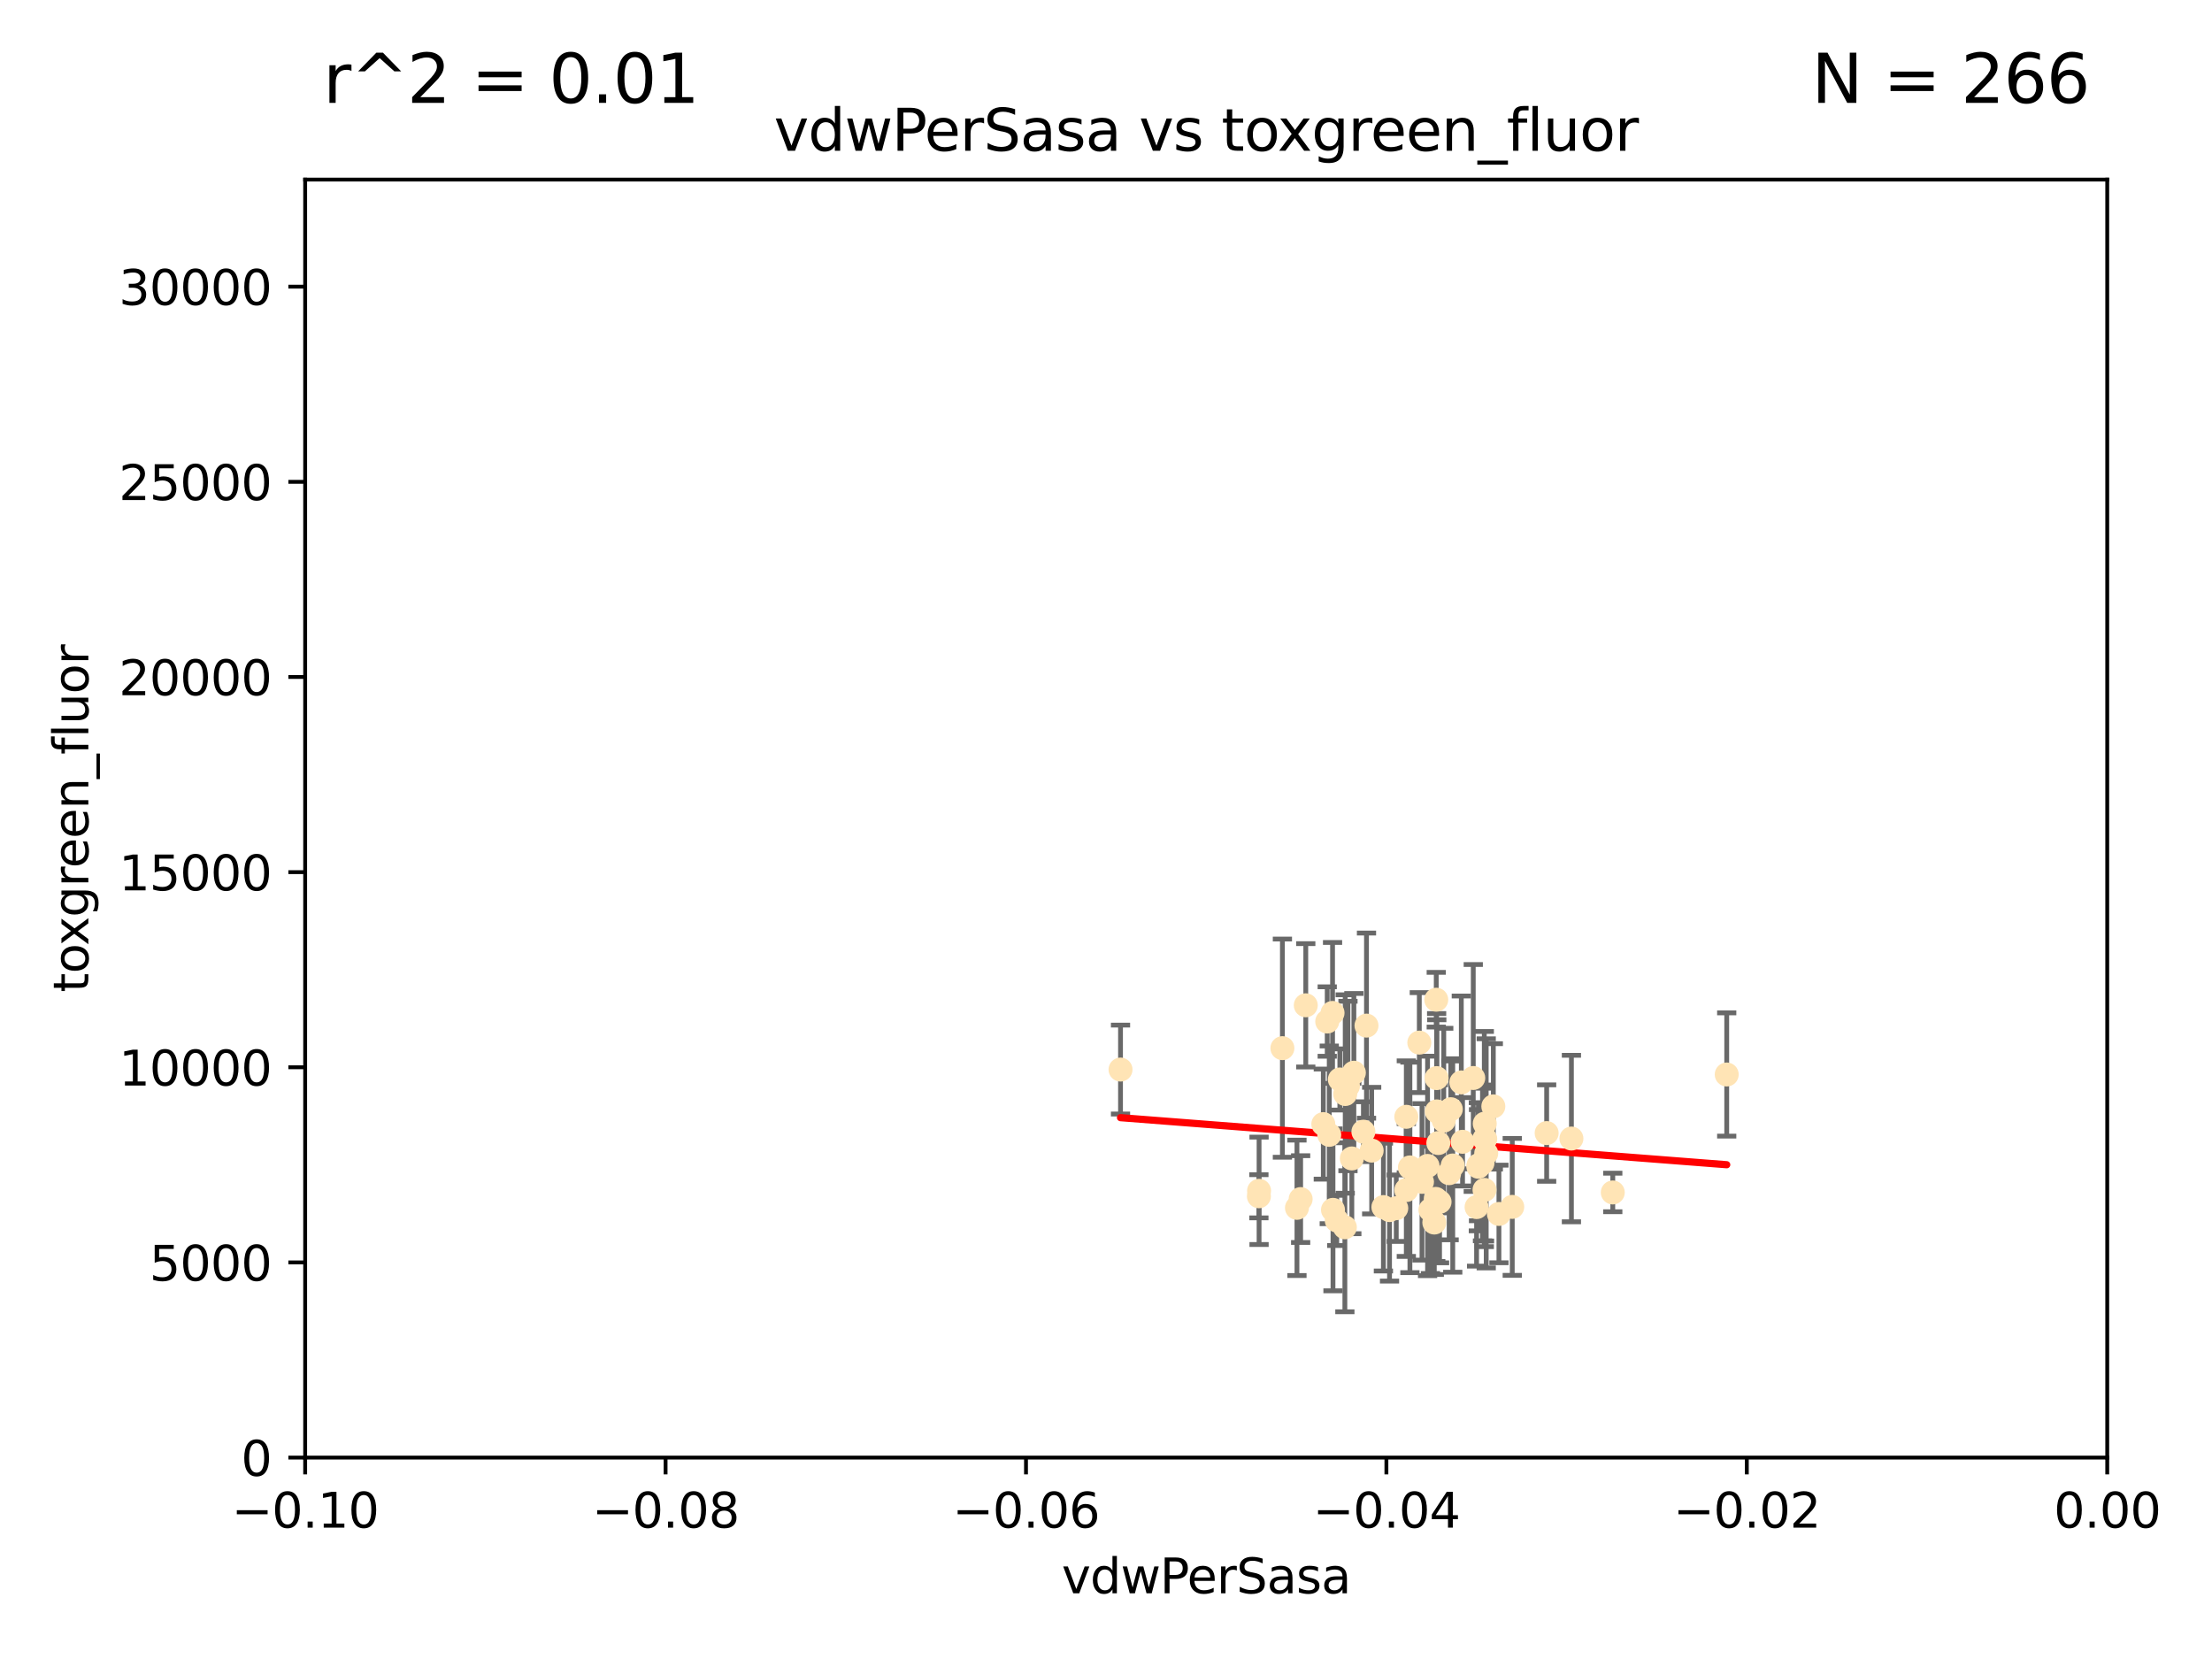 <?xml version="1.0" encoding="utf-8" standalone="no"?>
<!DOCTYPE svg PUBLIC "-//W3C//DTD SVG 1.1//EN"
  "http://www.w3.org/Graphics/SVG/1.1/DTD/svg11.dtd">
<svg xmlns:xlink="http://www.w3.org/1999/xlink" width="460.8pt" height="345.6pt" viewBox="0 0 460.8 345.6" xmlns="http://www.w3.org/2000/svg" version="1.1">
 <defs>
  <style type="text/css">*{stroke-linejoin: round; stroke-linecap: butt}</style>
 </defs>
 <g id="figure_1">
  <g id="patch_1">
   <path d="M 0 345.6 
L 460.8 345.6 
L 460.8 0 
L 0 0 
z
" style="fill: #ffffff"/>
  </g>
  <g id="axes_1">
   <g id="patch_2">
    <path d="M 63.571 303.64 
L 438.975 303.64 
L 438.975 37.411 
L 63.571 37.411 
z
" style="fill: #ffffff"/>
   </g>
   <g id="PathCollection_1">
    <defs>
     <path id="m342d44fdd7" d="M 0 1.118 
C 0.297 1.118 0.581 1 0.791 0.791 
C 1 0.581 1.118 0.297 1.118 0 
C 1.118 -0.297 1 -0.581 0.791 -0.791 
C 0.581 -1 0.297 -1.118 0 -1.118 
C -0.297 -1.118 -0.581 -1 -0.791 -0.791 
C -1 -0.581 -1.118 -0.297 -1.118 0 
C -1.118 0.297 -1 0.581 -0.791 0.791 
C -0.581 1 -0.297 1.118 0 1.118 
z
" style="stroke: #ffe4b5"/>
    </defs>
    <g clip-path="url(#p3756f03eec)">
     <use xlink:href="#m342d44fdd7" x="282.036" y="223.464" style="fill: #ffe4b5; stroke: #ffe4b5"/>
     <use xlink:href="#m342d44fdd7" x="270.947" y="249.791" style="fill: #ffe4b5; stroke: #ffe4b5"/>
     <use xlink:href="#m342d44fdd7" x="276.486" y="212.802" style="fill: #ffe4b5; stroke: #ffe4b5"/>
     <use xlink:href="#m342d44fdd7" x="279.113" y="224.873" style="fill: #ffe4b5; stroke: #ffe4b5"/>
     <use xlink:href="#m342d44fdd7" x="302.231" y="231.067" style="fill: #ffe4b5; stroke: #ffe4b5"/>
     <use xlink:href="#m342d44fdd7" x="277.595" y="211.01" style="fill: #ffe4b5; stroke: #ffe4b5"/>
     <use xlink:href="#m342d44fdd7" x="289.464" y="252.086" style="fill: #ffe4b5; stroke: #ffe4b5"/>
     <use xlink:href="#m342d44fdd7" x="280.234" y="227.903" style="fill: #ffe4b5; stroke: #ffe4b5"/>
     <use xlink:href="#m342d44fdd7" x="275.67" y="234.171" style="fill: #ffe4b5; stroke: #ffe4b5"/>
     <use xlink:href="#m342d44fdd7" x="280.806" y="226.23" style="fill: #ffe4b5; stroke: #ffe4b5"/>
     <use xlink:href="#m342d44fdd7" x="299.197" y="208.258" style="fill: #ffe4b5; stroke: #ffe4b5"/>
     <use xlink:href="#m342d44fdd7" x="277.685" y="252.033" style="fill: #ffe4b5; stroke: #ffe4b5"/>
     <use xlink:href="#m342d44fdd7" x="262.287" y="248.068" style="fill: #ffe4b5; stroke: #ffe4b5"/>
     <use xlink:href="#m342d44fdd7" x="280.161" y="255.665" style="fill: #ffe4b5; stroke: #ffe4b5"/>
     <use xlink:href="#m342d44fdd7" x="307.598" y="251.455" style="fill: #ffe4b5; stroke: #ffe4b5"/>
     <use xlink:href="#m342d44fdd7" x="292.96" y="232.652" style="fill: #ffe4b5; stroke: #ffe4b5"/>
     <use xlink:href="#m342d44fdd7" x="297.982" y="252.047" style="fill: #ffe4b5; stroke: #ffe4b5"/>
     <use xlink:href="#m342d44fdd7" x="304.418" y="225.488" style="fill: #ffe4b5; stroke: #ffe4b5"/>
     <use xlink:href="#m342d44fdd7" x="296.227" y="246.202" style="fill: #ffe4b5; stroke: #ffe4b5"/>
     <use xlink:href="#m342d44fdd7" x="295.668" y="217.195" style="fill: #ffe4b5; stroke: #ffe4b5"/>
     <use xlink:href="#m342d44fdd7" x="302.633" y="242.791" style="fill: #ffe4b5; stroke: #ffe4b5"/>
     <use xlink:href="#m342d44fdd7" x="293.711" y="243.197" style="fill: #ffe4b5; stroke: #ffe4b5"/>
     <use xlink:href="#m342d44fdd7" x="288.189" y="251.458" style="fill: #ffe4b5; stroke: #ffe4b5"/>
     <use xlink:href="#m342d44fdd7" x="309.251" y="247.882" style="fill: #ffe4b5; stroke: #ffe4b5"/>
     <use xlink:href="#m342d44fdd7" x="299.887" y="250.374" style="fill: #ffe4b5; stroke: #ffe4b5"/>
     <use xlink:href="#m342d44fdd7" x="297.387" y="242.885" style="fill: #ffe4b5; stroke: #ffe4b5"/>
     <use xlink:href="#m342d44fdd7" x="299.63" y="238.115" style="fill: #ffe4b5; stroke: #ffe4b5"/>
     <use xlink:href="#m342d44fdd7" x="281.61" y="241.324" style="fill: #ffe4b5; stroke: #ffe4b5"/>
     <use xlink:href="#m342d44fdd7" x="278.469" y="254.237" style="fill: #ffe4b5; stroke: #ffe4b5"/>
     <use xlink:href="#m342d44fdd7" x="284.023" y="235.752" style="fill: #ffe4b5; stroke: #ffe4b5"/>
     <use xlink:href="#m342d44fdd7" x="304.678" y="237.856" style="fill: #ffe4b5; stroke: #ffe4b5"/>
     <use xlink:href="#m342d44fdd7" x="292.961" y="247.907" style="fill: #ffe4b5; stroke: #ffe4b5"/>
     <use xlink:href="#m342d44fdd7" x="309.206" y="237.288" style="fill: #ffe4b5; stroke: #ffe4b5"/>
     <use xlink:href="#m342d44fdd7" x="285.744" y="239.693" style="fill: #ffe4b5; stroke: #ffe4b5"/>
     <use xlink:href="#m342d44fdd7" x="233.425" y="222.809" style="fill: #ffe4b5; stroke: #ffe4b5"/>
     <use xlink:href="#m342d44fdd7" x="308.83" y="242.263" style="fill: #ffe4b5; stroke: #ffe4b5"/>
     <use xlink:href="#m342d44fdd7" x="307.968" y="243.055" style="fill: #ffe4b5; stroke: #ffe4b5"/>
     <use xlink:href="#m342d44fdd7" x="298.793" y="254.677" style="fill: #ffe4b5; stroke: #ffe4b5"/>
     <use xlink:href="#m342d44fdd7" x="309.302" y="234.075" style="fill: #ffe4b5; stroke: #ffe4b5"/>
     <use xlink:href="#m342d44fdd7" x="306.909" y="224.564" style="fill: #ffe4b5; stroke: #ffe4b5"/>
     <use xlink:href="#m342d44fdd7" x="290.866" y="251.692" style="fill: #ffe4b5; stroke: #ffe4b5"/>
     <use xlink:href="#m342d44fdd7" x="299.276" y="224.589" style="fill: #ffe4b5; stroke: #ffe4b5"/>
     <use xlink:href="#m342d44fdd7" x="267.148" y="218.347" style="fill: #ffe4b5; stroke: #ffe4b5"/>
     <use xlink:href="#m342d44fdd7" x="301.883" y="244.391" style="fill: #ffe4b5; stroke: #ffe4b5"/>
     <use xlink:href="#m342d44fdd7" x="308.006" y="242.731" style="fill: #ffe4b5; stroke: #ffe4b5"/>
     <use xlink:href="#m342d44fdd7" x="359.707" y="223.836" style="fill: #ffe4b5; stroke: #ffe4b5"/>
     <use xlink:href="#m342d44fdd7" x="327.356" y="237.179" style="fill: #ffe4b5; stroke: #ffe4b5"/>
     <use xlink:href="#m342d44fdd7" x="284.665" y="213.654" style="fill: #ffe4b5; stroke: #ffe4b5"/>
     <use xlink:href="#m342d44fdd7" x="270.18" y="251.615" style="fill: #ffe4b5; stroke: #ffe4b5"/>
     <use xlink:href="#m342d44fdd7" x="272.018" y="209.421" style="fill: #ffe4b5; stroke: #ffe4b5"/>
     <use xlink:href="#m342d44fdd7" x="312.252" y="252.889" style="fill: #ffe4b5; stroke: #ffe4b5"/>
     <use xlink:href="#m342d44fdd7" x="299.099" y="249.756" style="fill: #ffe4b5; stroke: #ffe4b5"/>
     <use xlink:href="#m342d44fdd7" x="322.196" y="236.039" style="fill: #ffe4b5; stroke: #ffe4b5"/>
     <use xlink:href="#m342d44fdd7" x="315.03" y="251.416" style="fill: #ffe4b5; stroke: #ffe4b5"/>
     <use xlink:href="#m342d44fdd7" x="262.253" y="249.204" style="fill: #ffe4b5; stroke: #ffe4b5"/>
     <use xlink:href="#m342d44fdd7" x="311.087" y="230.478" style="fill: #ffe4b5; stroke: #ffe4b5"/>
     <use xlink:href="#m342d44fdd7" x="335.971" y="248.411" style="fill: #ffe4b5; stroke: #ffe4b5"/>
     <use xlink:href="#m342d44fdd7" x="309.402" y="237.254" style="fill: #ffe4b5; stroke: #ffe4b5"/>
     <use xlink:href="#m342d44fdd7" x="309.606" y="240.263" style="fill: #ffe4b5; stroke: #ffe4b5"/>
     <use xlink:href="#m342d44fdd7" x="300.761" y="233.435" style="fill: #ffe4b5; stroke: #ffe4b5"/>
     <use xlink:href="#m342d44fdd7" x="276.908" y="236.407" style="fill: #ffe4b5; stroke: #ffe4b5"/>
     <use xlink:href="#m342d44fdd7" x="299.311" y="231.524" style="fill: #ffe4b5; stroke: #ffe4b5"/>
    </g>
   </g>
   <g id="matplotlib.axis_1">
    <g id="xtick_1">
     <g id="line2d_1">
      <defs>
       <path id="m6c619aaca2" d="M 0 0 
L 0 3.5 
" style="stroke: #000000; stroke-width: 0.8"/>
      </defs>
      <g>
       <use xlink:href="#m6c619aaca2" x="63.571" y="303.64" style="stroke: #000000; stroke-width: 0.8"/>
      </g>
     </g>
     <g id="text_1">
      <!-- −0.10 -->
      <g transform="translate(48.249 318.238)scale(0.1 -0.1)">
       <defs>
        <path id="DejaVuSans-2212" d="M 678 2272 
L 4684 2272 
L 4684 1741 
L 678 1741 
L 678 2272 
z
" transform="scale(0.016)"/>
        <path id="DejaVuSans-30" d="M 2034 4250 
Q 1547 4250 1301 3770 
Q 1056 3291 1056 2328 
Q 1056 1369 1301 889 
Q 1547 409 2034 409 
Q 2525 409 2770 889 
Q 3016 1369 3016 2328 
Q 3016 3291 2770 3770 
Q 2525 4250 2034 4250 
z
M 2034 4750 
Q 2819 4750 3233 4129 
Q 3647 3509 3647 2328 
Q 3647 1150 3233 529 
Q 2819 -91 2034 -91 
Q 1250 -91 836 529 
Q 422 1150 422 2328 
Q 422 3509 836 4129 
Q 1250 4750 2034 4750 
z
" transform="scale(0.016)"/>
        <path id="DejaVuSans-2e" d="M 684 794 
L 1344 794 
L 1344 0 
L 684 0 
L 684 794 
z
" transform="scale(0.016)"/>
        <path id="DejaVuSans-31" d="M 794 531 
L 1825 531 
L 1825 4091 
L 703 3866 
L 703 4441 
L 1819 4666 
L 2450 4666 
L 2450 531 
L 3481 531 
L 3481 0 
L 794 0 
L 794 531 
z
" transform="scale(0.016)"/>
       </defs>
       <use xlink:href="#DejaVuSans-2212"/>
       <use xlink:href="#DejaVuSans-30" x="83.789"/>
       <use xlink:href="#DejaVuSans-2e" x="147.412"/>
       <use xlink:href="#DejaVuSans-31" x="179.199"/>
       <use xlink:href="#DejaVuSans-30" x="242.822"/>
      </g>
     </g>
    </g>
    <g id="xtick_2">
     <g id="line2d_2">
      <g>
       <use xlink:href="#m6c619aaca2" x="138.652" y="303.64" style="stroke: #000000; stroke-width: 0.8"/>
      </g>
     </g>
     <g id="text_2">
      <!-- −0.08 -->
      <g transform="translate(123.329 318.238)scale(0.1 -0.1)">
       <defs>
        <path id="DejaVuSans-38" d="M 2034 2216 
Q 1584 2216 1326 1975 
Q 1069 1734 1069 1313 
Q 1069 891 1326 650 
Q 1584 409 2034 409 
Q 2484 409 2743 651 
Q 3003 894 3003 1313 
Q 3003 1734 2745 1975 
Q 2488 2216 2034 2216 
z
M 1403 2484 
Q 997 2584 770 2862 
Q 544 3141 544 3541 
Q 544 4100 942 4425 
Q 1341 4750 2034 4750 
Q 2731 4750 3128 4425 
Q 3525 4100 3525 3541 
Q 3525 3141 3298 2862 
Q 3072 2584 2669 2484 
Q 3125 2378 3379 2068 
Q 3634 1759 3634 1313 
Q 3634 634 3220 271 
Q 2806 -91 2034 -91 
Q 1263 -91 848 271 
Q 434 634 434 1313 
Q 434 1759 690 2068 
Q 947 2378 1403 2484 
z
M 1172 3481 
Q 1172 3119 1398 2916 
Q 1625 2713 2034 2713 
Q 2441 2713 2670 2916 
Q 2900 3119 2900 3481 
Q 2900 3844 2670 4047 
Q 2441 4250 2034 4250 
Q 1625 4250 1398 4047 
Q 1172 3844 1172 3481 
z
" transform="scale(0.016)"/>
       </defs>
       <use xlink:href="#DejaVuSans-2212"/>
       <use xlink:href="#DejaVuSans-30" x="83.789"/>
       <use xlink:href="#DejaVuSans-2e" x="147.412"/>
       <use xlink:href="#DejaVuSans-30" x="179.199"/>
       <use xlink:href="#DejaVuSans-38" x="242.822"/>
      </g>
     </g>
    </g>
    <g id="xtick_3">
     <g id="line2d_3">
      <g>
       <use xlink:href="#m6c619aaca2" x="213.733" y="303.64" style="stroke: #000000; stroke-width: 0.8"/>
      </g>
     </g>
     <g id="text_3">
      <!-- −0.06 -->
      <g transform="translate(198.41 318.238)scale(0.1 -0.1)">
       <defs>
        <path id="DejaVuSans-36" d="M 2113 2584 
Q 1688 2584 1439 2293 
Q 1191 2003 1191 1497 
Q 1191 994 1439 701 
Q 1688 409 2113 409 
Q 2538 409 2786 701 
Q 3034 994 3034 1497 
Q 3034 2003 2786 2293 
Q 2538 2584 2113 2584 
z
M 3366 4563 
L 3366 3988 
Q 3128 4100 2886 4159 
Q 2644 4219 2406 4219 
Q 1781 4219 1451 3797 
Q 1122 3375 1075 2522 
Q 1259 2794 1537 2939 
Q 1816 3084 2150 3084 
Q 2853 3084 3261 2657 
Q 3669 2231 3669 1497 
Q 3669 778 3244 343 
Q 2819 -91 2113 -91 
Q 1303 -91 875 529 
Q 447 1150 447 2328 
Q 447 3434 972 4092 
Q 1497 4750 2381 4750 
Q 2619 4750 2861 4703 
Q 3103 4656 3366 4563 
z
" transform="scale(0.016)"/>
       </defs>
       <use xlink:href="#DejaVuSans-2212"/>
       <use xlink:href="#DejaVuSans-30" x="83.789"/>
       <use xlink:href="#DejaVuSans-2e" x="147.412"/>
       <use xlink:href="#DejaVuSans-30" x="179.199"/>
       <use xlink:href="#DejaVuSans-36" x="242.822"/>
      </g>
     </g>
    </g>
    <g id="xtick_4">
     <g id="line2d_4">
      <g>
       <use xlink:href="#m6c619aaca2" x="288.813" y="303.64" style="stroke: #000000; stroke-width: 0.8"/>
      </g>
     </g>
     <g id="text_4">
      <!-- −0.04 -->
      <g transform="translate(273.491 318.238)scale(0.1 -0.1)">
       <defs>
        <path id="DejaVuSans-34" d="M 2419 4116 
L 825 1625 
L 2419 1625 
L 2419 4116 
z
M 2253 4666 
L 3047 4666 
L 3047 1625 
L 3713 1625 
L 3713 1100 
L 3047 1100 
L 3047 0 
L 2419 0 
L 2419 1100 
L 313 1100 
L 313 1709 
L 2253 4666 
z
" transform="scale(0.016)"/>
       </defs>
       <use xlink:href="#DejaVuSans-2212"/>
       <use xlink:href="#DejaVuSans-30" x="83.789"/>
       <use xlink:href="#DejaVuSans-2e" x="147.412"/>
       <use xlink:href="#DejaVuSans-30" x="179.199"/>
       <use xlink:href="#DejaVuSans-34" x="242.822"/>
      </g>
     </g>
    </g>
    <g id="xtick_5">
     <g id="line2d_5">
      <g>
       <use xlink:href="#m6c619aaca2" x="363.894" y="303.64" style="stroke: #000000; stroke-width: 0.8"/>
      </g>
     </g>
     <g id="text_5">
      <!-- −0.02 -->
      <g transform="translate(348.572 318.238)scale(0.1 -0.1)">
       <defs>
        <path id="DejaVuSans-32" d="M 1228 531 
L 3431 531 
L 3431 0 
L 469 0 
L 469 531 
Q 828 903 1448 1529 
Q 2069 2156 2228 2338 
Q 2531 2678 2651 2914 
Q 2772 3150 2772 3378 
Q 2772 3750 2511 3984 
Q 2250 4219 1831 4219 
Q 1534 4219 1204 4116 
Q 875 4013 500 3803 
L 500 4441 
Q 881 4594 1212 4672 
Q 1544 4750 1819 4750 
Q 2544 4750 2975 4387 
Q 3406 4025 3406 3419 
Q 3406 3131 3298 2873 
Q 3191 2616 2906 2266 
Q 2828 2175 2409 1742 
Q 1991 1309 1228 531 
z
" transform="scale(0.016)"/>
       </defs>
       <use xlink:href="#DejaVuSans-2212"/>
       <use xlink:href="#DejaVuSans-30" x="83.789"/>
       <use xlink:href="#DejaVuSans-2e" x="147.412"/>
       <use xlink:href="#DejaVuSans-30" x="179.199"/>
       <use xlink:href="#DejaVuSans-32" x="242.822"/>
      </g>
     </g>
    </g>
    <g id="xtick_6">
     <g id="line2d_6">
      <g>
       <use xlink:href="#m6c619aaca2" x="438.975" y="303.64" style="stroke: #000000; stroke-width: 0.8"/>
      </g>
     </g>
     <g id="text_6">
      <!-- 0.00 -->
      <g transform="translate(427.842 318.238)scale(0.1 -0.1)">
       <use xlink:href="#DejaVuSans-30"/>
       <use xlink:href="#DejaVuSans-2e" x="63.623"/>
       <use xlink:href="#DejaVuSans-30" x="95.41"/>
       <use xlink:href="#DejaVuSans-30" x="159.033"/>
      </g>
     </g>
    </g>
    <g id="text_7">
     <!-- vdwPerSasa -->
     <g transform="translate(221.178 331.917)scale(0.1 -0.1)">
      <defs>
       <path id="DejaVuSans-76" d="M 191 3500 
L 800 3500 
L 1894 563 
L 2988 3500 
L 3597 3500 
L 2284 0 
L 1503 0 
L 191 3500 
z
" transform="scale(0.016)"/>
       <path id="DejaVuSans-64" d="M 2906 2969 
L 2906 4863 
L 3481 4863 
L 3481 0 
L 2906 0 
L 2906 525 
Q 2725 213 2448 61 
Q 2172 -91 1784 -91 
Q 1150 -91 751 415 
Q 353 922 353 1747 
Q 353 2572 751 3078 
Q 1150 3584 1784 3584 
Q 2172 3584 2448 3432 
Q 2725 3281 2906 2969 
z
M 947 1747 
Q 947 1113 1208 752 
Q 1469 391 1925 391 
Q 2381 391 2643 752 
Q 2906 1113 2906 1747 
Q 2906 2381 2643 2742 
Q 2381 3103 1925 3103 
Q 1469 3103 1208 2742 
Q 947 2381 947 1747 
z
" transform="scale(0.016)"/>
       <path id="DejaVuSans-77" d="M 269 3500 
L 844 3500 
L 1563 769 
L 2278 3500 
L 2956 3500 
L 3675 769 
L 4391 3500 
L 4966 3500 
L 4050 0 
L 3372 0 
L 2619 2869 
L 1863 0 
L 1184 0 
L 269 3500 
z
" transform="scale(0.016)"/>
       <path id="DejaVuSans-50" d="M 1259 4147 
L 1259 2394 
L 2053 2394 
Q 2494 2394 2734 2622 
Q 2975 2850 2975 3272 
Q 2975 3691 2734 3919 
Q 2494 4147 2053 4147 
L 1259 4147 
z
M 628 4666 
L 2053 4666 
Q 2838 4666 3239 4311 
Q 3641 3956 3641 3272 
Q 3641 2581 3239 2228 
Q 2838 1875 2053 1875 
L 1259 1875 
L 1259 0 
L 628 0 
L 628 4666 
z
" transform="scale(0.016)"/>
       <path id="DejaVuSans-65" d="M 3597 1894 
L 3597 1613 
L 953 1613 
Q 991 1019 1311 708 
Q 1631 397 2203 397 
Q 2534 397 2845 478 
Q 3156 559 3463 722 
L 3463 178 
Q 3153 47 2828 -22 
Q 2503 -91 2169 -91 
Q 1331 -91 842 396 
Q 353 884 353 1716 
Q 353 2575 817 3079 
Q 1281 3584 2069 3584 
Q 2775 3584 3186 3129 
Q 3597 2675 3597 1894 
z
M 3022 2063 
Q 3016 2534 2758 2815 
Q 2500 3097 2075 3097 
Q 1594 3097 1305 2825 
Q 1016 2553 972 2059 
L 3022 2063 
z
" transform="scale(0.016)"/>
       <path id="DejaVuSans-72" d="M 2631 2963 
Q 2534 3019 2420 3045 
Q 2306 3072 2169 3072 
Q 1681 3072 1420 2755 
Q 1159 2438 1159 1844 
L 1159 0 
L 581 0 
L 581 3500 
L 1159 3500 
L 1159 2956 
Q 1341 3275 1631 3429 
Q 1922 3584 2338 3584 
Q 2397 3584 2469 3576 
Q 2541 3569 2628 3553 
L 2631 2963 
z
" transform="scale(0.016)"/>
       <path id="DejaVuSans-53" d="M 3425 4513 
L 3425 3897 
Q 3066 4069 2747 4153 
Q 2428 4238 2131 4238 
Q 1616 4238 1336 4038 
Q 1056 3838 1056 3469 
Q 1056 3159 1242 3001 
Q 1428 2844 1947 2747 
L 2328 2669 
Q 3034 2534 3370 2195 
Q 3706 1856 3706 1288 
Q 3706 609 3251 259 
Q 2797 -91 1919 -91 
Q 1588 -91 1214 -16 
Q 841 59 441 206 
L 441 856 
Q 825 641 1194 531 
Q 1563 422 1919 422 
Q 2459 422 2753 634 
Q 3047 847 3047 1241 
Q 3047 1584 2836 1778 
Q 2625 1972 2144 2069 
L 1759 2144 
Q 1053 2284 737 2584 
Q 422 2884 422 3419 
Q 422 4038 858 4394 
Q 1294 4750 2059 4750 
Q 2388 4750 2728 4690 
Q 3069 4631 3425 4513 
z
" transform="scale(0.016)"/>
       <path id="DejaVuSans-61" d="M 2194 1759 
Q 1497 1759 1228 1600 
Q 959 1441 959 1056 
Q 959 750 1161 570 
Q 1363 391 1709 391 
Q 2188 391 2477 730 
Q 2766 1069 2766 1631 
L 2766 1759 
L 2194 1759 
z
M 3341 1997 
L 3341 0 
L 2766 0 
L 2766 531 
Q 2569 213 2275 61 
Q 1981 -91 1556 -91 
Q 1019 -91 701 211 
Q 384 513 384 1019 
Q 384 1609 779 1909 
Q 1175 2209 1959 2209 
L 2766 2209 
L 2766 2266 
Q 2766 2663 2505 2880 
Q 2244 3097 1772 3097 
Q 1472 3097 1187 3025 
Q 903 2953 641 2809 
L 641 3341 
Q 956 3463 1253 3523 
Q 1550 3584 1831 3584 
Q 2591 3584 2966 3190 
Q 3341 2797 3341 1997 
z
" transform="scale(0.016)"/>
       <path id="DejaVuSans-73" d="M 2834 3397 
L 2834 2853 
Q 2591 2978 2328 3040 
Q 2066 3103 1784 3103 
Q 1356 3103 1142 2972 
Q 928 2841 928 2578 
Q 928 2378 1081 2264 
Q 1234 2150 1697 2047 
L 1894 2003 
Q 2506 1872 2764 1633 
Q 3022 1394 3022 966 
Q 3022 478 2636 193 
Q 2250 -91 1575 -91 
Q 1294 -91 989 -36 
Q 684 19 347 128 
L 347 722 
Q 666 556 975 473 
Q 1284 391 1588 391 
Q 1994 391 2212 530 
Q 2431 669 2431 922 
Q 2431 1156 2273 1281 
Q 2116 1406 1581 1522 
L 1381 1569 
Q 847 1681 609 1914 
Q 372 2147 372 2553 
Q 372 3047 722 3315 
Q 1072 3584 1716 3584 
Q 2034 3584 2315 3537 
Q 2597 3491 2834 3397 
z
" transform="scale(0.016)"/>
      </defs>
      <use xlink:href="#DejaVuSans-76"/>
      <use xlink:href="#DejaVuSans-64" x="59.18"/>
      <use xlink:href="#DejaVuSans-77" x="122.656"/>
      <use xlink:href="#DejaVuSans-50" x="204.443"/>
      <use xlink:href="#DejaVuSans-65" x="261.121"/>
      <use xlink:href="#DejaVuSans-72" x="322.645"/>
      <use xlink:href="#DejaVuSans-53" x="363.758"/>
      <use xlink:href="#DejaVuSans-61" x="427.234"/>
      <use xlink:href="#DejaVuSans-73" x="488.514"/>
      <use xlink:href="#DejaVuSans-61" x="540.613"/>
     </g>
    </g>
   </g>
   <g id="matplotlib.axis_2">
    <g id="ytick_1">
     <g id="line2d_7">
      <defs>
       <path id="m5582da9f00" d="M 0 0 
L -3.5 0 
" style="stroke: #000000; stroke-width: 0.8"/>
      </defs>
      <g>
       <use xlink:href="#m5582da9f00" x="63.571" y="303.64" style="stroke: #000000; stroke-width: 0.8"/>
      </g>
     </g>
     <g id="text_8">
      <!-- 0 -->
      <g transform="translate(50.209 307.439)scale(0.1 -0.1)">
       <use xlink:href="#DejaVuSans-30"/>
      </g>
     </g>
    </g>
    <g id="ytick_2">
     <g id="line2d_8">
      <g>
       <use xlink:href="#m5582da9f00" x="63.571" y="262.986" style="stroke: #000000; stroke-width: 0.8"/>
      </g>
     </g>
     <g id="text_9">
      <!-- 5000 -->
      <g transform="translate(31.121 266.786)scale(0.1 -0.1)">
       <defs>
        <path id="DejaVuSans-35" d="M 691 4666 
L 3169 4666 
L 3169 4134 
L 1269 4134 
L 1269 2991 
Q 1406 3038 1543 3061 
Q 1681 3084 1819 3084 
Q 2600 3084 3056 2656 
Q 3513 2228 3513 1497 
Q 3513 744 3044 326 
Q 2575 -91 1722 -91 
Q 1428 -91 1123 -41 
Q 819 9 494 109 
L 494 744 
Q 775 591 1075 516 
Q 1375 441 1709 441 
Q 2250 441 2565 725 
Q 2881 1009 2881 1497 
Q 2881 1984 2565 2268 
Q 2250 2553 1709 2553 
Q 1456 2553 1204 2497 
Q 953 2441 691 2322 
L 691 4666 
z
" transform="scale(0.016)"/>
       </defs>
       <use xlink:href="#DejaVuSans-35"/>
       <use xlink:href="#DejaVuSans-30" x="63.623"/>
       <use xlink:href="#DejaVuSans-30" x="127.246"/>
       <use xlink:href="#DejaVuSans-30" x="190.869"/>
      </g>
     </g>
    </g>
    <g id="ytick_3">
     <g id="line2d_9">
      <g>
       <use xlink:href="#m5582da9f00" x="63.571" y="222.333" style="stroke: #000000; stroke-width: 0.8"/>
      </g>
     </g>
     <g id="text_10">
      <!-- 10000 -->
      <g transform="translate(24.759 226.132)scale(0.1 -0.1)">
       <use xlink:href="#DejaVuSans-31"/>
       <use xlink:href="#DejaVuSans-30" x="63.623"/>
       <use xlink:href="#DejaVuSans-30" x="127.246"/>
       <use xlink:href="#DejaVuSans-30" x="190.869"/>
       <use xlink:href="#DejaVuSans-30" x="254.492"/>
      </g>
     </g>
    </g>
    <g id="ytick_4">
     <g id="line2d_10">
      <g>
       <use xlink:href="#m5582da9f00" x="63.571" y="181.679" style="stroke: #000000; stroke-width: 0.8"/>
      </g>
     </g>
     <g id="text_11">
      <!-- 15000 -->
      <g transform="translate(24.759 185.478)scale(0.1 -0.1)">
       <use xlink:href="#DejaVuSans-31"/>
       <use xlink:href="#DejaVuSans-35" x="63.623"/>
       <use xlink:href="#DejaVuSans-30" x="127.246"/>
       <use xlink:href="#DejaVuSans-30" x="190.869"/>
       <use xlink:href="#DejaVuSans-30" x="254.492"/>
      </g>
     </g>
    </g>
    <g id="ytick_5">
     <g id="line2d_11">
      <g>
       <use xlink:href="#m5582da9f00" x="63.571" y="141.026" style="stroke: #000000; stroke-width: 0.8"/>
      </g>
     </g>
     <g id="text_12">
      <!-- 20000 -->
      <g transform="translate(24.759 144.825)scale(0.1 -0.1)">
       <use xlink:href="#DejaVuSans-32"/>
       <use xlink:href="#DejaVuSans-30" x="63.623"/>
       <use xlink:href="#DejaVuSans-30" x="127.246"/>
       <use xlink:href="#DejaVuSans-30" x="190.869"/>
       <use xlink:href="#DejaVuSans-30" x="254.492"/>
      </g>
     </g>
    </g>
    <g id="ytick_6">
     <g id="line2d_12">
      <g>
       <use xlink:href="#m5582da9f00" x="63.571" y="100.372" style="stroke: #000000; stroke-width: 0.8"/>
      </g>
     </g>
     <g id="text_13">
      <!-- 25000 -->
      <g transform="translate(24.759 104.171)scale(0.1 -0.1)">
       <use xlink:href="#DejaVuSans-32"/>
       <use xlink:href="#DejaVuSans-35" x="63.623"/>
       <use xlink:href="#DejaVuSans-30" x="127.246"/>
       <use xlink:href="#DejaVuSans-30" x="190.869"/>
       <use xlink:href="#DejaVuSans-30" x="254.492"/>
      </g>
     </g>
    </g>
    <g id="ytick_7">
     <g id="line2d_13">
      <g>
       <use xlink:href="#m5582da9f00" x="63.571" y="59.718" style="stroke: #000000; stroke-width: 0.8"/>
      </g>
     </g>
     <g id="text_14">
      <!-- 30000 -->
      <g transform="translate(24.759 63.518)scale(0.1 -0.1)">
       <defs>
        <path id="DejaVuSans-33" d="M 2597 2516 
Q 3050 2419 3304 2112 
Q 3559 1806 3559 1356 
Q 3559 666 3084 287 
Q 2609 -91 1734 -91 
Q 1441 -91 1130 -33 
Q 819 25 488 141 
L 488 750 
Q 750 597 1062 519 
Q 1375 441 1716 441 
Q 2309 441 2620 675 
Q 2931 909 2931 1356 
Q 2931 1769 2642 2001 
Q 2353 2234 1838 2234 
L 1294 2234 
L 1294 2753 
L 1863 2753 
Q 2328 2753 2575 2939 
Q 2822 3125 2822 3475 
Q 2822 3834 2567 4026 
Q 2313 4219 1838 4219 
Q 1578 4219 1281 4162 
Q 984 4106 628 3988 
L 628 4550 
Q 988 4650 1302 4700 
Q 1616 4750 1894 4750 
Q 2613 4750 3031 4423 
Q 3450 4097 3450 3541 
Q 3450 3153 3228 2886 
Q 3006 2619 2597 2516 
z
" transform="scale(0.016)"/>
       </defs>
       <use xlink:href="#DejaVuSans-33"/>
       <use xlink:href="#DejaVuSans-30" x="63.623"/>
       <use xlink:href="#DejaVuSans-30" x="127.246"/>
       <use xlink:href="#DejaVuSans-30" x="190.869"/>
       <use xlink:href="#DejaVuSans-30" x="254.492"/>
      </g>
     </g>
    </g>
    <g id="text_15">
     <!-- toxgreen_fluor -->
     <g transform="translate(18.401 206.72)rotate(-90)scale(0.1 -0.1)">
      <defs>
       <path id="DejaVuSans-74" d="M 1172 4494 
L 1172 3500 
L 2356 3500 
L 2356 3053 
L 1172 3053 
L 1172 1153 
Q 1172 725 1289 603 
Q 1406 481 1766 481 
L 2356 481 
L 2356 0 
L 1766 0 
Q 1100 0 847 248 
Q 594 497 594 1153 
L 594 3053 
L 172 3053 
L 172 3500 
L 594 3500 
L 594 4494 
L 1172 4494 
z
" transform="scale(0.016)"/>
       <path id="DejaVuSans-6f" d="M 1959 3097 
Q 1497 3097 1228 2736 
Q 959 2375 959 1747 
Q 959 1119 1226 758 
Q 1494 397 1959 397 
Q 2419 397 2687 759 
Q 2956 1122 2956 1747 
Q 2956 2369 2687 2733 
Q 2419 3097 1959 3097 
z
M 1959 3584 
Q 2709 3584 3137 3096 
Q 3566 2609 3566 1747 
Q 3566 888 3137 398 
Q 2709 -91 1959 -91 
Q 1206 -91 779 398 
Q 353 888 353 1747 
Q 353 2609 779 3096 
Q 1206 3584 1959 3584 
z
" transform="scale(0.016)"/>
       <path id="DejaVuSans-78" d="M 3513 3500 
L 2247 1797 
L 3578 0 
L 2900 0 
L 1881 1375 
L 863 0 
L 184 0 
L 1544 1831 
L 300 3500 
L 978 3500 
L 1906 2253 
L 2834 3500 
L 3513 3500 
z
" transform="scale(0.016)"/>
       <path id="DejaVuSans-67" d="M 2906 1791 
Q 2906 2416 2648 2759 
Q 2391 3103 1925 3103 
Q 1463 3103 1205 2759 
Q 947 2416 947 1791 
Q 947 1169 1205 825 
Q 1463 481 1925 481 
Q 2391 481 2648 825 
Q 2906 1169 2906 1791 
z
M 3481 434 
Q 3481 -459 3084 -895 
Q 2688 -1331 1869 -1331 
Q 1566 -1331 1297 -1286 
Q 1028 -1241 775 -1147 
L 775 -588 
Q 1028 -725 1275 -790 
Q 1522 -856 1778 -856 
Q 2344 -856 2625 -561 
Q 2906 -266 2906 331 
L 2906 616 
Q 2728 306 2450 153 
Q 2172 0 1784 0 
Q 1141 0 747 490 
Q 353 981 353 1791 
Q 353 2603 747 3093 
Q 1141 3584 1784 3584 
Q 2172 3584 2450 3431 
Q 2728 3278 2906 2969 
L 2906 3500 
L 3481 3500 
L 3481 434 
z
" transform="scale(0.016)"/>
       <path id="DejaVuSans-6e" d="M 3513 2113 
L 3513 0 
L 2938 0 
L 2938 2094 
Q 2938 2591 2744 2837 
Q 2550 3084 2163 3084 
Q 1697 3084 1428 2787 
Q 1159 2491 1159 1978 
L 1159 0 
L 581 0 
L 581 3500 
L 1159 3500 
L 1159 2956 
Q 1366 3272 1645 3428 
Q 1925 3584 2291 3584 
Q 2894 3584 3203 3211 
Q 3513 2838 3513 2113 
z
" transform="scale(0.016)"/>
       <path id="DejaVuSans-5f" d="M 3263 -1063 
L 3263 -1509 
L -63 -1509 
L -63 -1063 
L 3263 -1063 
z
" transform="scale(0.016)"/>
       <path id="DejaVuSans-66" d="M 2375 4863 
L 2375 4384 
L 1825 4384 
Q 1516 4384 1395 4259 
Q 1275 4134 1275 3809 
L 1275 3500 
L 2222 3500 
L 2222 3053 
L 1275 3053 
L 1275 0 
L 697 0 
L 697 3053 
L 147 3053 
L 147 3500 
L 697 3500 
L 697 3744 
Q 697 4328 969 4595 
Q 1241 4863 1831 4863 
L 2375 4863 
z
" transform="scale(0.016)"/>
       <path id="DejaVuSans-6c" d="M 603 4863 
L 1178 4863 
L 1178 0 
L 603 0 
L 603 4863 
z
" transform="scale(0.016)"/>
       <path id="DejaVuSans-75" d="M 544 1381 
L 544 3500 
L 1119 3500 
L 1119 1403 
Q 1119 906 1312 657 
Q 1506 409 1894 409 
Q 2359 409 2629 706 
Q 2900 1003 2900 1516 
L 2900 3500 
L 3475 3500 
L 3475 0 
L 2900 0 
L 2900 538 
Q 2691 219 2414 64 
Q 2138 -91 1772 -91 
Q 1169 -91 856 284 
Q 544 659 544 1381 
z
M 1991 3584 
L 1991 3584 
z
" transform="scale(0.016)"/>
      </defs>
      <use xlink:href="#DejaVuSans-74"/>
      <use xlink:href="#DejaVuSans-6f" x="39.209"/>
      <use xlink:href="#DejaVuSans-78" x="97.266"/>
      <use xlink:href="#DejaVuSans-67" x="156.445"/>
      <use xlink:href="#DejaVuSans-72" x="219.922"/>
      <use xlink:href="#DejaVuSans-65" x="258.785"/>
      <use xlink:href="#DejaVuSans-65" x="320.309"/>
      <use xlink:href="#DejaVuSans-6e" x="381.832"/>
      <use xlink:href="#DejaVuSans-5f" x="445.211"/>
      <use xlink:href="#DejaVuSans-66" x="495.211"/>
      <use xlink:href="#DejaVuSans-6c" x="530.416"/>
      <use xlink:href="#DejaVuSans-75" x="558.199"/>
      <use xlink:href="#DejaVuSans-6f" x="621.578"/>
      <use xlink:href="#DejaVuSans-72" x="682.76"/>
     </g>
    </g>
   </g>
   <g id="LineCollection_1">
    <path d="M 282.036 239.967 
L 282.036 206.961 
" clip-path="url(#p3756f03eec)" style="fill: none; stroke: #696969"/>
    <path d="M 270.947 258.832 
L 270.947 240.751 
" clip-path="url(#p3756f03eec)" style="fill: none; stroke: #696969"/>
    <path d="M 276.486 220.032 
L 276.486 205.573 
" clip-path="url(#p3756f03eec)" style="fill: none; stroke: #696969"/>
    <path d="M 279.113 231.243 
L 279.113 218.504 
" clip-path="url(#p3756f03eec)" style="fill: none; stroke: #696969"/>
    <path d="M 302.231 241.119 
L 302.231 221.015 
" clip-path="url(#p3756f03eec)" style="fill: none; stroke: #696969"/>
    <path d="M 277.595 225.69 
L 277.595 196.329 
" clip-path="url(#p3756f03eec)" style="fill: none; stroke: #696969"/>
    <path d="M 289.464 266.87 
L 289.464 237.301 
" clip-path="url(#p3756f03eec)" style="fill: none; stroke: #696969"/>
    <path d="M 280.234 248.569 
L 280.234 207.238 
" clip-path="url(#p3756f03eec)" style="fill: none; stroke: #696969"/>
    <path d="M 275.67 245.639 
L 275.67 222.703 
" clip-path="url(#p3756f03eec)" style="fill: none; stroke: #696969"/>
    <path d="M 280.806 243.88 
L 280.806 208.581 
" clip-path="url(#p3756f03eec)" style="fill: none; stroke: #696969"/>
    <path d="M 299.197 213.953 
L 299.197 202.562 
" clip-path="url(#p3756f03eec)" style="fill: none; stroke: #696969"/>
    <path d="M 277.685 268.9 
L 277.685 235.166 
" clip-path="url(#p3756f03eec)" style="fill: none; stroke: #696969"/>
    <path d="M 262.287 259.254 
L 262.287 236.882 
" clip-path="url(#p3756f03eec)" style="fill: none; stroke: #696969"/>
    <path d="M 280.161 273.27 
L 280.161 238.061 
" clip-path="url(#p3756f03eec)" style="fill: none; stroke: #696969"/>
    <path d="M 307.598 263.752 
L 307.598 239.159 
" clip-path="url(#p3756f03eec)" style="fill: none; stroke: #696969"/>
    <path d="M 292.96 244.309 
L 292.96 220.994 
" clip-path="url(#p3756f03eec)" style="fill: none; stroke: #696969"/>
    <path d="M 297.982 265.298 
L 297.982 238.796 
" clip-path="url(#p3756f03eec)" style="fill: none; stroke: #696969"/>
    <path d="M 304.418 243.487 
L 304.418 207.489 
" clip-path="url(#p3756f03eec)" style="fill: none; stroke: #696969"/>
    <path d="M 296.227 262.505 
L 296.227 229.899 
" clip-path="url(#p3756f03eec)" style="fill: none; stroke: #696969"/>
    <path d="M 295.668 227.605 
L 295.668 206.784 
" clip-path="url(#p3756f03eec)" style="fill: none; stroke: #696969"/>
    <path d="M 302.633 265.022 
L 302.633 220.56 
" clip-path="url(#p3756f03eec)" style="fill: none; stroke: #696969"/>
    <path d="M 293.711 265.114 
L 293.711 221.279 
" clip-path="url(#p3756f03eec)" style="fill: none; stroke: #696969"/>
    <path d="M 288.189 264.768 
L 288.189 238.148 
" clip-path="url(#p3756f03eec)" style="fill: none; stroke: #696969"/>
    <path d="M 309.251 258.528 
L 309.251 237.236 
" clip-path="url(#p3756f03eec)" style="fill: none; stroke: #696969"/>
    <path d="M 299.887 263.068 
L 299.887 237.68 
" clip-path="url(#p3756f03eec)" style="fill: none; stroke: #696969"/>
    <path d="M 297.387 265.745 
L 297.387 220.025 
" clip-path="url(#p3756f03eec)" style="fill: none; stroke: #696969"/>
    <path d="M 299.63 250.233 
L 299.63 225.998 
" clip-path="url(#p3756f03eec)" style="fill: none; stroke: #696969"/>
    <path d="M 281.61 257.002 
L 281.61 225.646 
" clip-path="url(#p3756f03eec)" style="fill: none; stroke: #696969"/>
    <path d="M 278.469 259.47 
L 278.469 249.004 
" clip-path="url(#p3756f03eec)" style="fill: none; stroke: #696969"/>
    <path d="M 284.023 241.982 
L 284.023 229.521 
" clip-path="url(#p3756f03eec)" style="fill: none; stroke: #696969"/>
    <path d="M 304.678 247.062 
L 304.678 228.65 
" clip-path="url(#p3756f03eec)" style="fill: none; stroke: #696969"/>
    <path d="M 292.961 261.733 
L 292.961 234.081 
" clip-path="url(#p3756f03eec)" style="fill: none; stroke: #696969"/>
    <path d="M 309.206 259.699 
L 309.206 214.876 
" clip-path="url(#p3756f03eec)" style="fill: none; stroke: #696969"/>
    <path d="M 285.744 252.877 
L 285.744 226.51 
" clip-path="url(#p3756f03eec)" style="fill: none; stroke: #696969"/>
    <path d="M 233.425 232.071 
L 233.425 213.548 
" clip-path="url(#p3756f03eec)" style="fill: none; stroke: #696969"/>
    <path d="M 308.83 258.487 
L 308.83 226.04 
" clip-path="url(#p3756f03eec)" style="fill: none; stroke: #696969"/>
    <path d="M 307.968 256.404 
L 307.968 229.706 
" clip-path="url(#p3756f03eec)" style="fill: none; stroke: #696969"/>
    <path d="M 298.793 265.499 
L 298.793 243.855 
" clip-path="url(#p3756f03eec)" style="fill: none; stroke: #696969"/>
    <path d="M 309.302 241.454 
L 309.302 226.696 
" clip-path="url(#p3756f03eec)" style="fill: none; stroke: #696969"/>
    <path d="M 306.909 248.198 
L 306.909 200.931 
" clip-path="url(#p3756f03eec)" style="fill: none; stroke: #696969"/>
    <path d="M 290.866 258.613 
L 290.866 244.772 
" clip-path="url(#p3756f03eec)" style="fill: none; stroke: #696969"/>
    <path d="M 299.276 238.042 
L 299.276 211.137 
" clip-path="url(#p3756f03eec)" style="fill: none; stroke: #696969"/>
    <path d="M 267.148 241.072 
L 267.148 195.622 
" clip-path="url(#p3756f03eec)" style="fill: none; stroke: #696969"/>
    <path d="M 301.883 258.277 
L 301.883 230.504 
" clip-path="url(#p3756f03eec)" style="fill: none; stroke: #696969"/>
    <path d="M 308.006 254.304 
L 308.006 231.158 
" clip-path="url(#p3756f03eec)" style="fill: none; stroke: #696969"/>
    <path d="M 359.707 236.674 
L 359.707 210.999 
" clip-path="url(#p3756f03eec)" style="fill: none; stroke: #696969"/>
    <path d="M 327.356 254.521 
L 327.356 219.838 
" clip-path="url(#p3756f03eec)" style="fill: none; stroke: #696969"/>
    <path d="M 284.665 232.935 
L 284.665 194.373 
" clip-path="url(#p3756f03eec)" style="fill: none; stroke: #696969"/>
    <path d="M 270.18 265.717 
L 270.18 237.512 
" clip-path="url(#p3756f03eec)" style="fill: none; stroke: #696969"/>
    <path d="M 272.018 222.268 
L 272.018 196.574 
" clip-path="url(#p3756f03eec)" style="fill: none; stroke: #696969"/>
    <path d="M 312.252 263.053 
L 312.252 242.725 
" clip-path="url(#p3756f03eec)" style="fill: none; stroke: #696969"/>
    <path d="M 299.099 262.791 
L 299.099 236.721 
" clip-path="url(#p3756f03eec)" style="fill: none; stroke: #696969"/>
    <path d="M 322.196 246.086 
L 322.196 225.992 
" clip-path="url(#p3756f03eec)" style="fill: none; stroke: #696969"/>
    <path d="M 315.03 265.681 
L 315.03 237.151 
" clip-path="url(#p3756f03eec)" style="fill: none; stroke: #696969"/>
    <path d="M 262.253 253.701 
L 262.253 244.707 
" clip-path="url(#p3756f03eec)" style="fill: none; stroke: #696969"/>
    <path d="M 311.087 243.539 
L 311.087 217.416 
" clip-path="url(#p3756f03eec)" style="fill: none; stroke: #696969"/>
    <path d="M 335.971 252.427 
L 335.971 244.395 
" clip-path="url(#p3756f03eec)" style="fill: none; stroke: #696969"/>
    <path d="M 309.402 242.692 
L 309.402 231.816 
" clip-path="url(#p3756f03eec)" style="fill: none; stroke: #696969"/>
    <path d="M 309.606 264.13 
L 309.606 216.396 
" clip-path="url(#p3756f03eec)" style="fill: none; stroke: #696969"/>
    <path d="M 300.761 252.656 
L 300.761 214.213 
" clip-path="url(#p3756f03eec)" style="fill: none; stroke: #696969"/>
    <path d="M 276.908 254.916 
L 276.908 217.898 
" clip-path="url(#p3756f03eec)" style="fill: none; stroke: #696969"/>
    <path d="M 299.311 250.614 
L 299.311 212.434 
" clip-path="url(#p3756f03eec)" style="fill: none; stroke: #696969"/>
   </g>
   <g id="line2d_14">
    <defs>
     <path id="m02fab4570e" d="M 2 0 
L -2 -0 
" style="stroke: #696969"/>
    </defs>
    <g clip-path="url(#p3756f03eec)">
     <use xlink:href="#m02fab4570e" x="282.036" y="239.967" style="fill: #696969; stroke: #696969"/>
     <use xlink:href="#m02fab4570e" x="270.947" y="258.832" style="fill: #696969; stroke: #696969"/>
     <use xlink:href="#m02fab4570e" x="276.486" y="220.032" style="fill: #696969; stroke: #696969"/>
     <use xlink:href="#m02fab4570e" x="279.113" y="231.243" style="fill: #696969; stroke: #696969"/>
     <use xlink:href="#m02fab4570e" x="302.231" y="241.119" style="fill: #696969; stroke: #696969"/>
     <use xlink:href="#m02fab4570e" x="277.595" y="225.69" style="fill: #696969; stroke: #696969"/>
     <use xlink:href="#m02fab4570e" x="289.464" y="266.87" style="fill: #696969; stroke: #696969"/>
     <use xlink:href="#m02fab4570e" x="280.234" y="248.569" style="fill: #696969; stroke: #696969"/>
     <use xlink:href="#m02fab4570e" x="275.67" y="245.639" style="fill: #696969; stroke: #696969"/>
     <use xlink:href="#m02fab4570e" x="280.806" y="243.88" style="fill: #696969; stroke: #696969"/>
     <use xlink:href="#m02fab4570e" x="299.197" y="213.953" style="fill: #696969; stroke: #696969"/>
     <use xlink:href="#m02fab4570e" x="277.685" y="268.9" style="fill: #696969; stroke: #696969"/>
     <use xlink:href="#m02fab4570e" x="262.287" y="259.254" style="fill: #696969; stroke: #696969"/>
     <use xlink:href="#m02fab4570e" x="280.161" y="273.27" style="fill: #696969; stroke: #696969"/>
     <use xlink:href="#m02fab4570e" x="307.598" y="263.752" style="fill: #696969; stroke: #696969"/>
     <use xlink:href="#m02fab4570e" x="292.96" y="244.309" style="fill: #696969; stroke: #696969"/>
     <use xlink:href="#m02fab4570e" x="297.982" y="265.298" style="fill: #696969; stroke: #696969"/>
     <use xlink:href="#m02fab4570e" x="304.418" y="243.487" style="fill: #696969; stroke: #696969"/>
     <use xlink:href="#m02fab4570e" x="296.227" y="262.505" style="fill: #696969; stroke: #696969"/>
     <use xlink:href="#m02fab4570e" x="295.668" y="227.605" style="fill: #696969; stroke: #696969"/>
     <use xlink:href="#m02fab4570e" x="302.633" y="265.022" style="fill: #696969; stroke: #696969"/>
     <use xlink:href="#m02fab4570e" x="293.711" y="265.114" style="fill: #696969; stroke: #696969"/>
     <use xlink:href="#m02fab4570e" x="288.189" y="264.768" style="fill: #696969; stroke: #696969"/>
     <use xlink:href="#m02fab4570e" x="309.251" y="258.528" style="fill: #696969; stroke: #696969"/>
     <use xlink:href="#m02fab4570e" x="299.887" y="263.068" style="fill: #696969; stroke: #696969"/>
     <use xlink:href="#m02fab4570e" x="297.387" y="265.745" style="fill: #696969; stroke: #696969"/>
     <use xlink:href="#m02fab4570e" x="299.63" y="250.233" style="fill: #696969; stroke: #696969"/>
     <use xlink:href="#m02fab4570e" x="281.61" y="257.002" style="fill: #696969; stroke: #696969"/>
     <use xlink:href="#m02fab4570e" x="278.469" y="259.47" style="fill: #696969; stroke: #696969"/>
     <use xlink:href="#m02fab4570e" x="284.023" y="241.982" style="fill: #696969; stroke: #696969"/>
     <use xlink:href="#m02fab4570e" x="304.678" y="247.062" style="fill: #696969; stroke: #696969"/>
     <use xlink:href="#m02fab4570e" x="292.961" y="261.733" style="fill: #696969; stroke: #696969"/>
     <use xlink:href="#m02fab4570e" x="309.206" y="259.699" style="fill: #696969; stroke: #696969"/>
     <use xlink:href="#m02fab4570e" x="285.744" y="252.877" style="fill: #696969; stroke: #696969"/>
     <use xlink:href="#m02fab4570e" x="233.425" y="232.071" style="fill: #696969; stroke: #696969"/>
     <use xlink:href="#m02fab4570e" x="308.83" y="258.487" style="fill: #696969; stroke: #696969"/>
     <use xlink:href="#m02fab4570e" x="307.968" y="256.404" style="fill: #696969; stroke: #696969"/>
     <use xlink:href="#m02fab4570e" x="298.793" y="265.499" style="fill: #696969; stroke: #696969"/>
     <use xlink:href="#m02fab4570e" x="309.302" y="241.454" style="fill: #696969; stroke: #696969"/>
     <use xlink:href="#m02fab4570e" x="306.909" y="248.198" style="fill: #696969; stroke: #696969"/>
     <use xlink:href="#m02fab4570e" x="290.866" y="258.613" style="fill: #696969; stroke: #696969"/>
     <use xlink:href="#m02fab4570e" x="299.276" y="238.042" style="fill: #696969; stroke: #696969"/>
     <use xlink:href="#m02fab4570e" x="267.148" y="241.072" style="fill: #696969; stroke: #696969"/>
     <use xlink:href="#m02fab4570e" x="301.883" y="258.277" style="fill: #696969; stroke: #696969"/>
     <use xlink:href="#m02fab4570e" x="308.006" y="254.304" style="fill: #696969; stroke: #696969"/>
     <use xlink:href="#m02fab4570e" x="359.707" y="236.674" style="fill: #696969; stroke: #696969"/>
     <use xlink:href="#m02fab4570e" x="327.356" y="254.521" style="fill: #696969; stroke: #696969"/>
     <use xlink:href="#m02fab4570e" x="284.665" y="232.935" style="fill: #696969; stroke: #696969"/>
     <use xlink:href="#m02fab4570e" x="270.18" y="265.717" style="fill: #696969; stroke: #696969"/>
     <use xlink:href="#m02fab4570e" x="272.018" y="222.268" style="fill: #696969; stroke: #696969"/>
     <use xlink:href="#m02fab4570e" x="312.252" y="263.053" style="fill: #696969; stroke: #696969"/>
     <use xlink:href="#m02fab4570e" x="299.099" y="262.791" style="fill: #696969; stroke: #696969"/>
     <use xlink:href="#m02fab4570e" x="322.196" y="246.086" style="fill: #696969; stroke: #696969"/>
     <use xlink:href="#m02fab4570e" x="315.03" y="265.681" style="fill: #696969; stroke: #696969"/>
     <use xlink:href="#m02fab4570e" x="262.253" y="253.701" style="fill: #696969; stroke: #696969"/>
     <use xlink:href="#m02fab4570e" x="311.087" y="243.539" style="fill: #696969; stroke: #696969"/>
     <use xlink:href="#m02fab4570e" x="335.971" y="252.427" style="fill: #696969; stroke: #696969"/>
     <use xlink:href="#m02fab4570e" x="309.402" y="242.692" style="fill: #696969; stroke: #696969"/>
     <use xlink:href="#m02fab4570e" x="309.606" y="264.13" style="fill: #696969; stroke: #696969"/>
     <use xlink:href="#m02fab4570e" x="300.761" y="252.656" style="fill: #696969; stroke: #696969"/>
     <use xlink:href="#m02fab4570e" x="276.908" y="254.916" style="fill: #696969; stroke: #696969"/>
     <use xlink:href="#m02fab4570e" x="299.311" y="250.614" style="fill: #696969; stroke: #696969"/>
    </g>
   </g>
   <g id="line2d_15">
    <g clip-path="url(#p3756f03eec)">
     <use xlink:href="#m02fab4570e" x="282.036" y="206.961" style="fill: #696969; stroke: #696969"/>
     <use xlink:href="#m02fab4570e" x="270.947" y="240.751" style="fill: #696969; stroke: #696969"/>
     <use xlink:href="#m02fab4570e" x="276.486" y="205.573" style="fill: #696969; stroke: #696969"/>
     <use xlink:href="#m02fab4570e" x="279.113" y="218.504" style="fill: #696969; stroke: #696969"/>
     <use xlink:href="#m02fab4570e" x="302.231" y="221.015" style="fill: #696969; stroke: #696969"/>
     <use xlink:href="#m02fab4570e" x="277.595" y="196.329" style="fill: #696969; stroke: #696969"/>
     <use xlink:href="#m02fab4570e" x="289.464" y="237.301" style="fill: #696969; stroke: #696969"/>
     <use xlink:href="#m02fab4570e" x="280.234" y="207.238" style="fill: #696969; stroke: #696969"/>
     <use xlink:href="#m02fab4570e" x="275.67" y="222.703" style="fill: #696969; stroke: #696969"/>
     <use xlink:href="#m02fab4570e" x="280.806" y="208.581" style="fill: #696969; stroke: #696969"/>
     <use xlink:href="#m02fab4570e" x="299.197" y="202.562" style="fill: #696969; stroke: #696969"/>
     <use xlink:href="#m02fab4570e" x="277.685" y="235.166" style="fill: #696969; stroke: #696969"/>
     <use xlink:href="#m02fab4570e" x="262.287" y="236.882" style="fill: #696969; stroke: #696969"/>
     <use xlink:href="#m02fab4570e" x="280.161" y="238.061" style="fill: #696969; stroke: #696969"/>
     <use xlink:href="#m02fab4570e" x="307.598" y="239.159" style="fill: #696969; stroke: #696969"/>
     <use xlink:href="#m02fab4570e" x="292.96" y="220.994" style="fill: #696969; stroke: #696969"/>
     <use xlink:href="#m02fab4570e" x="297.982" y="238.796" style="fill: #696969; stroke: #696969"/>
     <use xlink:href="#m02fab4570e" x="304.418" y="207.489" style="fill: #696969; stroke: #696969"/>
     <use xlink:href="#m02fab4570e" x="296.227" y="229.899" style="fill: #696969; stroke: #696969"/>
     <use xlink:href="#m02fab4570e" x="295.668" y="206.784" style="fill: #696969; stroke: #696969"/>
     <use xlink:href="#m02fab4570e" x="302.633" y="220.56" style="fill: #696969; stroke: #696969"/>
     <use xlink:href="#m02fab4570e" x="293.711" y="221.279" style="fill: #696969; stroke: #696969"/>
     <use xlink:href="#m02fab4570e" x="288.189" y="238.148" style="fill: #696969; stroke: #696969"/>
     <use xlink:href="#m02fab4570e" x="309.251" y="237.236" style="fill: #696969; stroke: #696969"/>
     <use xlink:href="#m02fab4570e" x="299.887" y="237.68" style="fill: #696969; stroke: #696969"/>
     <use xlink:href="#m02fab4570e" x="297.387" y="220.025" style="fill: #696969; stroke: #696969"/>
     <use xlink:href="#m02fab4570e" x="299.63" y="225.998" style="fill: #696969; stroke: #696969"/>
     <use xlink:href="#m02fab4570e" x="281.61" y="225.646" style="fill: #696969; stroke: #696969"/>
     <use xlink:href="#m02fab4570e" x="278.469" y="249.004" style="fill: #696969; stroke: #696969"/>
     <use xlink:href="#m02fab4570e" x="284.023" y="229.521" style="fill: #696969; stroke: #696969"/>
     <use xlink:href="#m02fab4570e" x="304.678" y="228.65" style="fill: #696969; stroke: #696969"/>
     <use xlink:href="#m02fab4570e" x="292.961" y="234.081" style="fill: #696969; stroke: #696969"/>
     <use xlink:href="#m02fab4570e" x="309.206" y="214.876" style="fill: #696969; stroke: #696969"/>
     <use xlink:href="#m02fab4570e" x="285.744" y="226.51" style="fill: #696969; stroke: #696969"/>
     <use xlink:href="#m02fab4570e" x="233.425" y="213.548" style="fill: #696969; stroke: #696969"/>
     <use xlink:href="#m02fab4570e" x="308.83" y="226.04" style="fill: #696969; stroke: #696969"/>
     <use xlink:href="#m02fab4570e" x="307.968" y="229.706" style="fill: #696969; stroke: #696969"/>
     <use xlink:href="#m02fab4570e" x="298.793" y="243.855" style="fill: #696969; stroke: #696969"/>
     <use xlink:href="#m02fab4570e" x="309.302" y="226.696" style="fill: #696969; stroke: #696969"/>
     <use xlink:href="#m02fab4570e" x="306.909" y="200.931" style="fill: #696969; stroke: #696969"/>
     <use xlink:href="#m02fab4570e" x="290.866" y="244.772" style="fill: #696969; stroke: #696969"/>
     <use xlink:href="#m02fab4570e" x="299.276" y="211.137" style="fill: #696969; stroke: #696969"/>
     <use xlink:href="#m02fab4570e" x="267.148" y="195.622" style="fill: #696969; stroke: #696969"/>
     <use xlink:href="#m02fab4570e" x="301.883" y="230.504" style="fill: #696969; stroke: #696969"/>
     <use xlink:href="#m02fab4570e" x="308.006" y="231.158" style="fill: #696969; stroke: #696969"/>
     <use xlink:href="#m02fab4570e" x="359.707" y="210.999" style="fill: #696969; stroke: #696969"/>
     <use xlink:href="#m02fab4570e" x="327.356" y="219.838" style="fill: #696969; stroke: #696969"/>
     <use xlink:href="#m02fab4570e" x="284.665" y="194.373" style="fill: #696969; stroke: #696969"/>
     <use xlink:href="#m02fab4570e" x="270.18" y="237.512" style="fill: #696969; stroke: #696969"/>
     <use xlink:href="#m02fab4570e" x="272.018" y="196.574" style="fill: #696969; stroke: #696969"/>
     <use xlink:href="#m02fab4570e" x="312.252" y="242.725" style="fill: #696969; stroke: #696969"/>
     <use xlink:href="#m02fab4570e" x="299.099" y="236.721" style="fill: #696969; stroke: #696969"/>
     <use xlink:href="#m02fab4570e" x="322.196" y="225.992" style="fill: #696969; stroke: #696969"/>
     <use xlink:href="#m02fab4570e" x="315.03" y="237.151" style="fill: #696969; stroke: #696969"/>
     <use xlink:href="#m02fab4570e" x="262.253" y="244.707" style="fill: #696969; stroke: #696969"/>
     <use xlink:href="#m02fab4570e" x="311.087" y="217.416" style="fill: #696969; stroke: #696969"/>
     <use xlink:href="#m02fab4570e" x="335.971" y="244.395" style="fill: #696969; stroke: #696969"/>
     <use xlink:href="#m02fab4570e" x="309.402" y="231.816" style="fill: #696969; stroke: #696969"/>
     <use xlink:href="#m02fab4570e" x="309.606" y="216.396" style="fill: #696969; stroke: #696969"/>
     <use xlink:href="#m02fab4570e" x="300.761" y="214.213" style="fill: #696969; stroke: #696969"/>
     <use xlink:href="#m02fab4570e" x="276.908" y="217.898" style="fill: #696969; stroke: #696969"/>
     <use xlink:href="#m02fab4570e" x="299.311" y="212.434" style="fill: #696969; stroke: #696969"/>
    </g>
   </g>
   <g id="line2d_16">
    <path d="M 282.036 236.603 
L 270.947 235.743 
L 276.486 236.173 
L 279.113 236.377 
L 302.231 238.171 
L 277.595 236.259 
L 289.464 237.18 
L 280.234 236.464 
L 275.67 236.109 
L 280.806 236.508 
L 299.197 237.936 
L 277.685 236.266 
L 262.287 235.07 
L 280.161 236.458 
L 307.598 238.588 
L 292.96 237.451 
L 297.982 237.841 
L 304.418 238.341 
L 296.227 237.705 
L 295.668 237.662 
L 302.633 238.202 
L 293.711 237.51 
L 288.189 237.081 
L 309.251 238.716 
L 299.887 237.989 
L 297.387 237.795 
L 299.63 237.969 
L 281.61 236.57 
L 278.469 236.327 
L 284.023 236.758 
L 304.678 238.361 
L 292.961 237.452 
L 309.206 238.713 
L 285.744 236.891 
L 233.425 232.83 
L 308.83 238.683 
L 307.968 238.616 
L 298.793 237.904 
L 309.302 238.72 
L 306.909 238.534 
L 290.866 237.289 
L 299.276 237.942 
L 267.148 235.448 
L 301.883 238.144 
L 308.006 238.619 
L 359.707 242.633 
L 327.356 240.121 
L 284.665 236.808 
L 270.18 235.683 
L 272.018 235.826 
L 312.252 238.949 
L 299.099 237.928 
L 322.196 239.721 
L 315.03 239.165 
L 262.253 235.068 
L 311.087 238.859 
L 335.971 240.79 
L 309.402 238.728 
L 309.606 238.744 
L 300.761 238.057 
L 276.908 236.205 
L 299.311 237.944 
" clip-path="url(#p3756f03eec)" style="fill: none; stroke: #ff0000; stroke-width: 1.5; stroke-linecap: square"/>
   </g>
   <g id="line2d_17">
    <defs>
     <path id="m9da56d05b2" d="M 0 2 
C 0.53 2 1.039 1.789 1.414 1.414 
C 1.789 1.039 2 0.53 2 0 
C 2 -0.53 1.789 -1.039 1.414 -1.414 
C 1.039 -1.789 0.53 -2 0 -2 
C -0.53 -2 -1.039 -1.789 -1.414 -1.414 
C -1.789 -1.039 -2 -0.53 -2 0 
C -2 0.53 -1.789 1.039 -1.414 1.414 
C -1.039 1.789 -0.53 2 0 2 
z
" style="stroke: #ffe4b5"/>
    </defs>
    <g clip-path="url(#p3756f03eec)">
     <use xlink:href="#m9da56d05b2" x="282.036" y="223.464" style="fill: #ffe4b5; stroke: #ffe4b5"/>
     <use xlink:href="#m9da56d05b2" x="270.947" y="249.791" style="fill: #ffe4b5; stroke: #ffe4b5"/>
     <use xlink:href="#m9da56d05b2" x="276.486" y="212.802" style="fill: #ffe4b5; stroke: #ffe4b5"/>
     <use xlink:href="#m9da56d05b2" x="279.113" y="224.873" style="fill: #ffe4b5; stroke: #ffe4b5"/>
     <use xlink:href="#m9da56d05b2" x="302.231" y="231.067" style="fill: #ffe4b5; stroke: #ffe4b5"/>
     <use xlink:href="#m9da56d05b2" x="277.595" y="211.01" style="fill: #ffe4b5; stroke: #ffe4b5"/>
     <use xlink:href="#m9da56d05b2" x="289.464" y="252.086" style="fill: #ffe4b5; stroke: #ffe4b5"/>
     <use xlink:href="#m9da56d05b2" x="280.234" y="227.903" style="fill: #ffe4b5; stroke: #ffe4b5"/>
     <use xlink:href="#m9da56d05b2" x="275.67" y="234.171" style="fill: #ffe4b5; stroke: #ffe4b5"/>
     <use xlink:href="#m9da56d05b2" x="280.806" y="226.23" style="fill: #ffe4b5; stroke: #ffe4b5"/>
     <use xlink:href="#m9da56d05b2" x="299.197" y="208.258" style="fill: #ffe4b5; stroke: #ffe4b5"/>
     <use xlink:href="#m9da56d05b2" x="277.685" y="252.033" style="fill: #ffe4b5; stroke: #ffe4b5"/>
     <use xlink:href="#m9da56d05b2" x="262.287" y="248.068" style="fill: #ffe4b5; stroke: #ffe4b5"/>
     <use xlink:href="#m9da56d05b2" x="280.161" y="255.665" style="fill: #ffe4b5; stroke: #ffe4b5"/>
     <use xlink:href="#m9da56d05b2" x="307.598" y="251.455" style="fill: #ffe4b5; stroke: #ffe4b5"/>
     <use xlink:href="#m9da56d05b2" x="292.96" y="232.652" style="fill: #ffe4b5; stroke: #ffe4b5"/>
     <use xlink:href="#m9da56d05b2" x="297.982" y="252.047" style="fill: #ffe4b5; stroke: #ffe4b5"/>
     <use xlink:href="#m9da56d05b2" x="304.418" y="225.488" style="fill: #ffe4b5; stroke: #ffe4b5"/>
     <use xlink:href="#m9da56d05b2" x="296.227" y="246.202" style="fill: #ffe4b5; stroke: #ffe4b5"/>
     <use xlink:href="#m9da56d05b2" x="295.668" y="217.195" style="fill: #ffe4b5; stroke: #ffe4b5"/>
     <use xlink:href="#m9da56d05b2" x="302.633" y="242.791" style="fill: #ffe4b5; stroke: #ffe4b5"/>
     <use xlink:href="#m9da56d05b2" x="293.711" y="243.197" style="fill: #ffe4b5; stroke: #ffe4b5"/>
     <use xlink:href="#m9da56d05b2" x="288.189" y="251.458" style="fill: #ffe4b5; stroke: #ffe4b5"/>
     <use xlink:href="#m9da56d05b2" x="309.251" y="247.882" style="fill: #ffe4b5; stroke: #ffe4b5"/>
     <use xlink:href="#m9da56d05b2" x="299.887" y="250.374" style="fill: #ffe4b5; stroke: #ffe4b5"/>
     <use xlink:href="#m9da56d05b2" x="297.387" y="242.885" style="fill: #ffe4b5; stroke: #ffe4b5"/>
     <use xlink:href="#m9da56d05b2" x="299.63" y="238.115" style="fill: #ffe4b5; stroke: #ffe4b5"/>
     <use xlink:href="#m9da56d05b2" x="281.61" y="241.324" style="fill: #ffe4b5; stroke: #ffe4b5"/>
     <use xlink:href="#m9da56d05b2" x="278.469" y="254.237" style="fill: #ffe4b5; stroke: #ffe4b5"/>
     <use xlink:href="#m9da56d05b2" x="284.023" y="235.752" style="fill: #ffe4b5; stroke: #ffe4b5"/>
     <use xlink:href="#m9da56d05b2" x="304.678" y="237.856" style="fill: #ffe4b5; stroke: #ffe4b5"/>
     <use xlink:href="#m9da56d05b2" x="292.961" y="247.907" style="fill: #ffe4b5; stroke: #ffe4b5"/>
     <use xlink:href="#m9da56d05b2" x="309.206" y="237.288" style="fill: #ffe4b5; stroke: #ffe4b5"/>
     <use xlink:href="#m9da56d05b2" x="285.744" y="239.693" style="fill: #ffe4b5; stroke: #ffe4b5"/>
     <use xlink:href="#m9da56d05b2" x="233.425" y="222.809" style="fill: #ffe4b5; stroke: #ffe4b5"/>
     <use xlink:href="#m9da56d05b2" x="308.83" y="242.263" style="fill: #ffe4b5; stroke: #ffe4b5"/>
     <use xlink:href="#m9da56d05b2" x="307.968" y="243.055" style="fill: #ffe4b5; stroke: #ffe4b5"/>
     <use xlink:href="#m9da56d05b2" x="298.793" y="254.677" style="fill: #ffe4b5; stroke: #ffe4b5"/>
     <use xlink:href="#m9da56d05b2" x="309.302" y="234.075" style="fill: #ffe4b5; stroke: #ffe4b5"/>
     <use xlink:href="#m9da56d05b2" x="306.909" y="224.564" style="fill: #ffe4b5; stroke: #ffe4b5"/>
     <use xlink:href="#m9da56d05b2" x="290.866" y="251.692" style="fill: #ffe4b5; stroke: #ffe4b5"/>
     <use xlink:href="#m9da56d05b2" x="299.276" y="224.589" style="fill: #ffe4b5; stroke: #ffe4b5"/>
     <use xlink:href="#m9da56d05b2" x="267.148" y="218.347" style="fill: #ffe4b5; stroke: #ffe4b5"/>
     <use xlink:href="#m9da56d05b2" x="301.883" y="244.391" style="fill: #ffe4b5; stroke: #ffe4b5"/>
     <use xlink:href="#m9da56d05b2" x="308.006" y="242.731" style="fill: #ffe4b5; stroke: #ffe4b5"/>
     <use xlink:href="#m9da56d05b2" x="359.707" y="223.836" style="fill: #ffe4b5; stroke: #ffe4b5"/>
     <use xlink:href="#m9da56d05b2" x="327.356" y="237.179" style="fill: #ffe4b5; stroke: #ffe4b5"/>
     <use xlink:href="#m9da56d05b2" x="284.665" y="213.654" style="fill: #ffe4b5; stroke: #ffe4b5"/>
     <use xlink:href="#m9da56d05b2" x="270.18" y="251.615" style="fill: #ffe4b5; stroke: #ffe4b5"/>
     <use xlink:href="#m9da56d05b2" x="272.018" y="209.421" style="fill: #ffe4b5; stroke: #ffe4b5"/>
     <use xlink:href="#m9da56d05b2" x="312.252" y="252.889" style="fill: #ffe4b5; stroke: #ffe4b5"/>
     <use xlink:href="#m9da56d05b2" x="299.099" y="249.756" style="fill: #ffe4b5; stroke: #ffe4b5"/>
     <use xlink:href="#m9da56d05b2" x="322.196" y="236.039" style="fill: #ffe4b5; stroke: #ffe4b5"/>
     <use xlink:href="#m9da56d05b2" x="315.03" y="251.416" style="fill: #ffe4b5; stroke: #ffe4b5"/>
     <use xlink:href="#m9da56d05b2" x="262.253" y="249.204" style="fill: #ffe4b5; stroke: #ffe4b5"/>
     <use xlink:href="#m9da56d05b2" x="311.087" y="230.478" style="fill: #ffe4b5; stroke: #ffe4b5"/>
     <use xlink:href="#m9da56d05b2" x="335.971" y="248.411" style="fill: #ffe4b5; stroke: #ffe4b5"/>
     <use xlink:href="#m9da56d05b2" x="309.402" y="237.254" style="fill: #ffe4b5; stroke: #ffe4b5"/>
     <use xlink:href="#m9da56d05b2" x="309.606" y="240.263" style="fill: #ffe4b5; stroke: #ffe4b5"/>
     <use xlink:href="#m9da56d05b2" x="300.761" y="233.435" style="fill: #ffe4b5; stroke: #ffe4b5"/>
     <use xlink:href="#m9da56d05b2" x="276.908" y="236.407" style="fill: #ffe4b5; stroke: #ffe4b5"/>
     <use xlink:href="#m9da56d05b2" x="299.311" y="231.524" style="fill: #ffe4b5; stroke: #ffe4b5"/>
    </g>
   </g>
   <g id="patch_3">
    <path d="M 63.571 303.64 
L 63.571 37.411 
" style="fill: none; stroke: #000000; stroke-width: 0.8; stroke-linejoin: miter; stroke-linecap: square"/>
   </g>
   <g id="patch_4">
    <path d="M 438.975 303.64 
L 438.975 37.411 
" style="fill: none; stroke: #000000; stroke-width: 0.8; stroke-linejoin: miter; stroke-linecap: square"/>
   </g>
   <g id="patch_5">
    <path d="M 63.571 303.64 
L 438.975 303.64 
" style="fill: none; stroke: #000000; stroke-width: 0.8; stroke-linejoin: miter; stroke-linecap: square"/>
   </g>
   <g id="patch_6">
    <path d="M 63.571 37.411 
L 438.975 37.411 
" style="fill: none; stroke: #000000; stroke-width: 0.8; stroke-linejoin: miter; stroke-linecap: square"/>
   </g>
   <g id="text_16">
    <!-- N = 266 -->
    <g transform="translate(377.394 21.426)scale(0.14 -0.14)">
     <defs>
      <path id="DejaVuSans-4e" d="M 628 4666 
L 1478 4666 
L 3547 763 
L 3547 4666 
L 4159 4666 
L 4159 0 
L 3309 0 
L 1241 3903 
L 1241 0 
L 628 0 
L 628 4666 
z
" transform="scale(0.016)"/>
      <path id="DejaVuSans-20" transform="scale(0.016)"/>
      <path id="DejaVuSans-3d" d="M 678 2906 
L 4684 2906 
L 4684 2381 
L 678 2381 
L 678 2906 
z
M 678 1631 
L 4684 1631 
L 4684 1100 
L 678 1100 
L 678 1631 
z
" transform="scale(0.016)"/>
     </defs>
     <use xlink:href="#DejaVuSans-4e"/>
     <use xlink:href="#DejaVuSans-20" x="74.805"/>
     <use xlink:href="#DejaVuSans-3d" x="106.592"/>
     <use xlink:href="#DejaVuSans-20" x="190.381"/>
     <use xlink:href="#DejaVuSans-32" x="222.168"/>
     <use xlink:href="#DejaVuSans-36" x="285.791"/>
     <use xlink:href="#DejaVuSans-36" x="349.414"/>
    </g>
   </g>
   <g id="text_17">
    <!-- r^2 = 0.01 -->
    <g transform="translate(67.325 21.426)scale(0.14 -0.14)">
     <defs>
      <path id="DejaVuSans-5e" d="M 2988 4666 
L 4684 2925 
L 4056 2925 
L 2681 4159 
L 1306 2925 
L 678 2925 
L 2375 4666 
L 2988 4666 
z
" transform="scale(0.016)"/>
     </defs>
     <use xlink:href="#DejaVuSans-72"/>
     <use xlink:href="#DejaVuSans-5e" x="41.113"/>
     <use xlink:href="#DejaVuSans-32" x="124.902"/>
     <use xlink:href="#DejaVuSans-20" x="188.525"/>
     <use xlink:href="#DejaVuSans-3d" x="220.312"/>
     <use xlink:href="#DejaVuSans-20" x="304.102"/>
     <use xlink:href="#DejaVuSans-30" x="335.889"/>
     <use xlink:href="#DejaVuSans-2e" x="399.512"/>
     <use xlink:href="#DejaVuSans-30" x="431.299"/>
     <use xlink:href="#DejaVuSans-31" x="494.922"/>
    </g>
   </g>
   <g id="text_18">
    <!-- vdwPerSasa vs toxgreen_fluor -->
    <g transform="translate(161.235 31.411)scale(0.12 -0.12)">
     <use xlink:href="#DejaVuSans-76"/>
     <use xlink:href="#DejaVuSans-64" x="59.18"/>
     <use xlink:href="#DejaVuSans-77" x="122.656"/>
     <use xlink:href="#DejaVuSans-50" x="204.443"/>
     <use xlink:href="#DejaVuSans-65" x="261.121"/>
     <use xlink:href="#DejaVuSans-72" x="322.645"/>
     <use xlink:href="#DejaVuSans-53" x="363.758"/>
     <use xlink:href="#DejaVuSans-61" x="427.234"/>
     <use xlink:href="#DejaVuSans-73" x="488.514"/>
     <use xlink:href="#DejaVuSans-61" x="540.613"/>
     <use xlink:href="#DejaVuSans-20" x="601.893"/>
     <use xlink:href="#DejaVuSans-76" x="633.68"/>
     <use xlink:href="#DejaVuSans-73" x="692.859"/>
     <use xlink:href="#DejaVuSans-20" x="744.959"/>
     <use xlink:href="#DejaVuSans-74" x="776.746"/>
     <use xlink:href="#DejaVuSans-6f" x="815.955"/>
     <use xlink:href="#DejaVuSans-78" x="874.012"/>
     <use xlink:href="#DejaVuSans-67" x="933.191"/>
     <use xlink:href="#DejaVuSans-72" x="996.668"/>
     <use xlink:href="#DejaVuSans-65" x="1035.531"/>
     <use xlink:href="#DejaVuSans-65" x="1097.055"/>
     <use xlink:href="#DejaVuSans-6e" x="1158.578"/>
     <use xlink:href="#DejaVuSans-5f" x="1221.957"/>
     <use xlink:href="#DejaVuSans-66" x="1271.957"/>
     <use xlink:href="#DejaVuSans-6c" x="1307.162"/>
     <use xlink:href="#DejaVuSans-75" x="1334.945"/>
     <use xlink:href="#DejaVuSans-6f" x="1398.324"/>
     <use xlink:href="#DejaVuSans-72" x="1459.506"/>
    </g>
   </g>
  </g>
 </g>
 <defs>
  <clipPath id="p3756f03eec">
   <rect x="63.571" y="37.411" width="375.404" height="266.229"/>
  </clipPath>
 </defs>
</svg>
